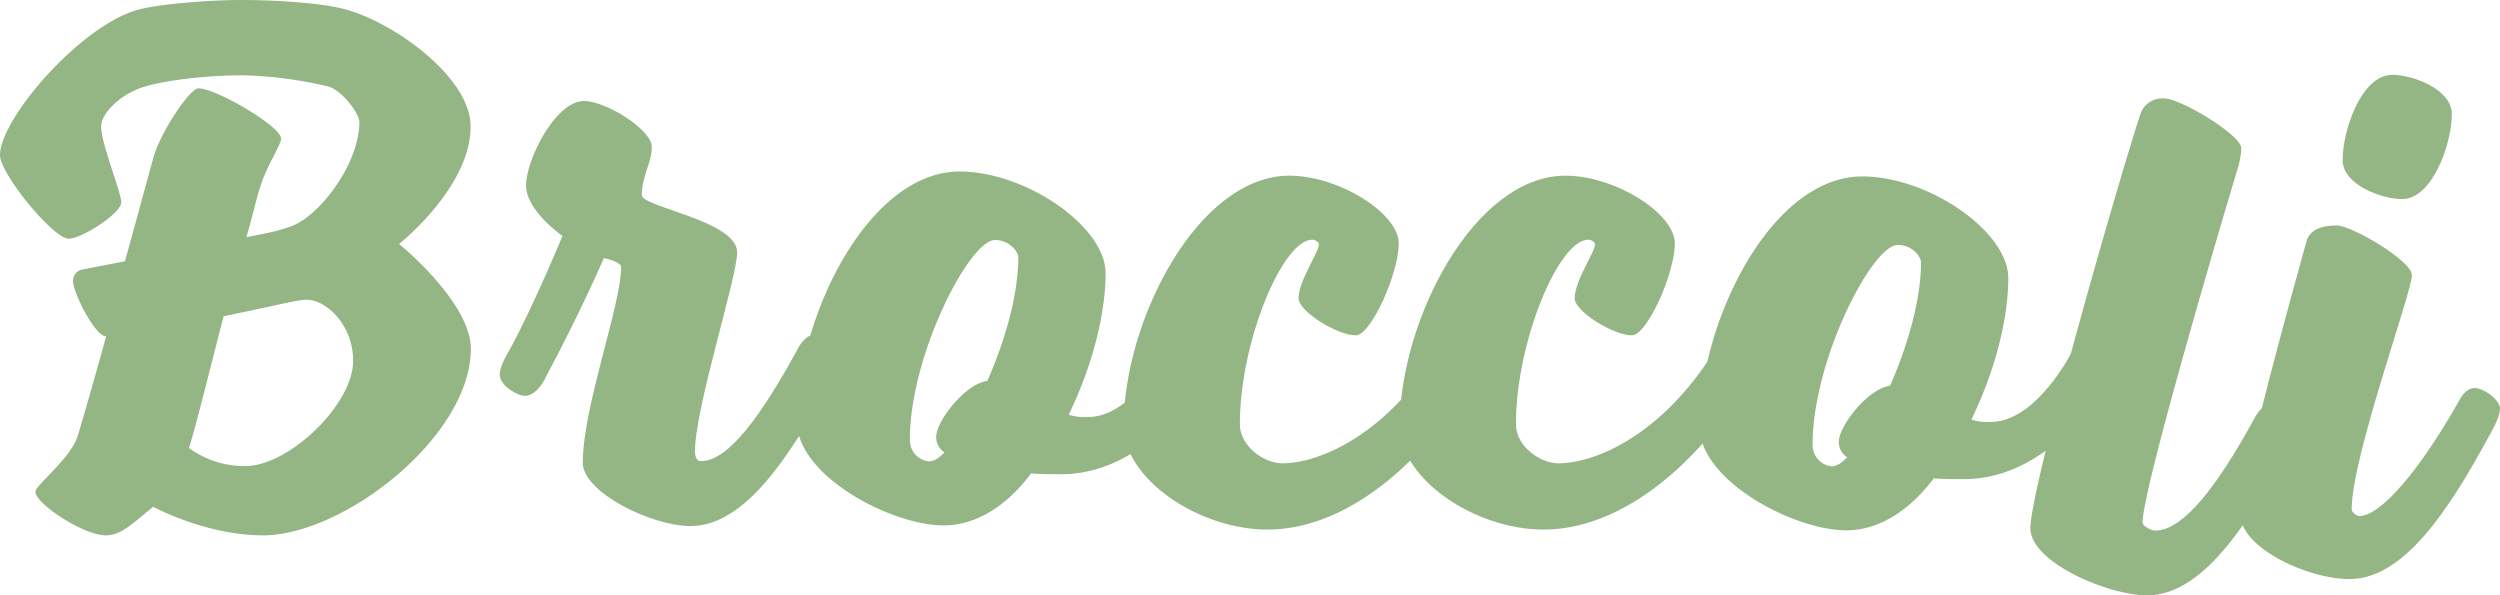 <svg xmlns="http://www.w3.org/2000/svg" viewBox="0 0 498.04 118.6"><defs><style>.cls-1{isolation:isolate;}.cls-2{fill:#94b584;}</style></defs><g id="レイヤー_2" data-name="レイヤー 2"><g id="アートボード_1" data-name="アートボード 1" class="cls-1"><g id="B"><path class="cls-2" d="M79.5,48.6S93.75,37.35,93.75,25.2c0-10-15.75-21-25.2-23.4C64.05.6,54.9,0,48.3,0,41,0,31.05.9,27.3,2,15.9,5.25,0,23.7,0,30.9c0,3.75,10.65,16.65,13.65,16.65,2.7,0,10.5-5.1,10.5-7.2s-4-11.7-4-15.15c0-2.55,3.6-6.15,7.8-7.65C31.65,16.2,40.2,15,48.45,15a81.35,81.35,0,0,1,17,2.25c2.7.75,6.15,5.4,6.15,7.05,0,8.25-7.95,18.9-13.8,20.85-2.55.9-3.45,1.05-8.7,2.1,1.8-6.45,2.1-8.25,3-10.8,1.2-3.6,3.9-7.65,3.9-8.85,0-2.4-12.9-10-16.5-10-1.65,0-7.65,8.85-9,14L24.9,52.05,16.35,53.7A2.26,2.26,0,0,0,14.55,56c0,2.25,4.35,11,6.6,11-2.85,10.35-5.1,18-5.7,19.95-1.5,4.5-8.4,9.75-8.4,11,0,2.4,9.6,8.7,14,8.7,3,0,5.1-2.1,9.45-5.7,4.65,2.4,13.2,5.7,21.9,5.7,16.05,0,41.4-19.65,41.4-37.2C93.75,60.15,79.5,48.6,79.5,48.6ZM48.9,92.85a18.66,18.66,0,0,1-11.25-3.6c1.5-4.8,3.9-14.7,6.9-26.25,10.2-2.1,14.85-3.3,16.5-3.3,4,0,9.3,5.1,9.3,12.15C70.35,80.7,57.45,92.85,48.9,92.85Z"/></g><g id="r"><path class="cls-2" d="M162.3,66.67c-2,0-3.3,2.7-3.3,2.7-7.35,13.5-13.95,22.5-19.35,22.5-.45,0-1.2-.3-1.2-2,0-8.55,8.4-34.65,8.4-39.6,0-6.3-19-9-19-11.4,0-3.75,2-6.45,2-9.6,0-3.45-9.15-9.15-13.5-9.15-5.7,0-11.55,11.7-11.55,16.8S112.05,47,112.05,47s-5.4,13.2-10.5,22.65c0,0-2,3.15-2,5,0,2.1,3.45,4.2,5,4.2,2.55,0,4.2-3.75,4.2-3.75,7.2-13.5,11.55-23.7,11.55-23.7s3.45.75,3.45,1.8c0,7.5-7.65,27.9-7.65,39,0,5.85,13.65,12.6,21.45,12.6,10.8,0,19.65-13.65,27.9-28.65,0,0,2-3.45,2-5.25S164.25,66.67,162.3,66.67Z"/></g><g id="o"><path class="cls-2" d="M236,66.57c-1.8,0-3.15,2.7-3.15,2.7s-7.05,13.8-16.05,13.8a10.74,10.74,0,0,1-3.9-.45c4.8-9.9,7.35-20.25,7.35-28.2,0-9.3-15.89-20.25-29.09-20.25-18.15,0-32.4,28.95-32.4,49.8,0,10.8,18.75,20.7,29.25,20.7,6.3,0,12.45-3.75,17.4-10.35,2.09.15,4.19.15,6,.15,17.55,0,27.9-18.45,27.9-18.45s2.1-3.45,2.1-5.25S238.09,66.57,236,66.57Zm-39.29,9.3c-4.5.6-10.2,8.1-10.2,11.1a3.55,3.55,0,0,0,1.65,3.15c-1.2,1.2-2.1,1.8-3.15,1.8a4.25,4.25,0,0,1-3.75-4.35c0-16.8,11.85-39.75,16.95-39.75,3,0,4.65,2.4,4.65,3.45C202.85,58.47,200.45,67.32,196.7,75.87Z"/></g><g id="c"><path class="cls-2" d="M289.7,67.4c-1.8,0-3.3,2.7-3.3,2.7-10,16.05-23.1,22.2-31,22.2-3.45,0-8.4-3.3-8.4-7.8,0-16.5,8.55-36.75,14.4-36.75.75,0,1.35.6,1.35.9,0,1.65-4.05,7.2-4.05,10.8,0,2.55,7.65,7.35,11.4,7.35,3,0,8.55-12.3,8.55-18.3S266.75,35,256.85,35c-18.15,0-33,28.8-33,49.8,0,10.65,15,20.7,28.65,20.7,14.55,0,29.4-11.4,40.35-28.65,0,0,2.1-3.45,2.1-5.25S291.8,67.4,289.7,67.4Z"/></g><g id="c-2" data-name="c"><path class="cls-2" d="M344.7,67.4c-1.8,0-3.3,2.7-3.3,2.7-10,16.05-23.1,22.2-31,22.2-3.45,0-8.4-3.3-8.4-7.8,0-16.5,8.55-36.75,14.4-36.75.75,0,1.35.6,1.35.9,0,1.65-4.05,7.2-4.05,10.8,0,2.55,7.65,7.35,11.4,7.35,3,0,8.55-12.3,8.55-18.3S321.75,35,311.85,35c-18.15,0-33,28.8-33,49.8,0,10.65,15,20.7,28.65,20.7,14.55,0,29.4-11.4,40.35-28.65,0,0,2.1-3.45,2.1-5.25S346.8,67.4,344.7,67.4Z"/></g><g id="o-2" data-name="o"><path class="cls-2" d="M415.83,67.55c-1.8,0-3.15,2.7-3.15,2.7s-7.05,13.8-16.05,13.8a10.74,10.74,0,0,1-3.9-.45c4.8-9.9,7.35-20.25,7.35-28.2,0-9.3-15.9-20.25-29.1-20.25-18.15,0-32.4,28.95-32.4,49.8,0,10.8,18.75,20.7,29.25,20.7,6.3,0,12.45-3.75,17.4-10.35,2.1.15,4.2.15,6,.15,17.55,0,27.9-18.45,27.9-18.45s2.1-3.45,2.1-5.25S417.93,67.55,415.83,67.55Zm-39.3,9.3c-4.5.6-10.2,8.1-10.2,11.1A3.55,3.55,0,0,0,368,91.1c-1.2,1.2-2.1,1.8-3.15,1.8a4.25,4.25,0,0,1-3.75-4.35c0-16.8,11.85-39.75,16.95-39.75,3,0,4.65,2.4,4.65,3.45C382.68,59.45,380.28,68.3,376.53,76.85Z"/></g><g id="l"><path class="cls-2" d="M452.49,80.5c-1.95,0-3.3,2.7-3.3,2.7-7.35,13.5-14.25,22.5-19.8,22.5-.9,0-2.55-.9-2.55-1.65,0-7,17.55-66,19.05-70.8a16.28,16.28,0,0,0,.6-3.75c0-2.55-12-9.9-15.45-9.9a4.62,4.62,0,0,0-4.65,3.15c-4.8,14.7-21.9,74.4-21.9,82.5,0,6.75,15.45,13.35,23.25,13.35,10.8,0,19.8-13.65,27.9-28.65,0,0,1.95-3.45,1.95-5.25S454.44,80.5,452.49,80.5Z"/></g><g id="i"><path class="cls-2" d="M492.94,77.31c-1.95,0-3.15,2.7-3.15,2.7-7.65,13.5-15.45,22.8-19.8,22.8-.45,0-1.5-.75-1.5-1.35,0-10.5,12-43.2,12-46.65,0-2.85-12-9.9-15-9.9-3.3,0-5.4,1.05-6,3.15-2.55,9.3-13.2,47.25-13.2,54.3,0,6.75,13.35,13,21.75,13,10.8,0,19.8-13.65,27.9-28.65,0,0,2.1-3.45,2.1-5.25S494.89,77.31,492.94,77.31Zm-14.4-37.65c6,0,9.9-10.95,9.9-16.95,0-4.95-7.8-7.8-11.85-7.8-6.15,0-9.9,11-9.9,17C466.69,36.81,474.49,39.66,478.54,39.66Z"/></g></g></g></svg>